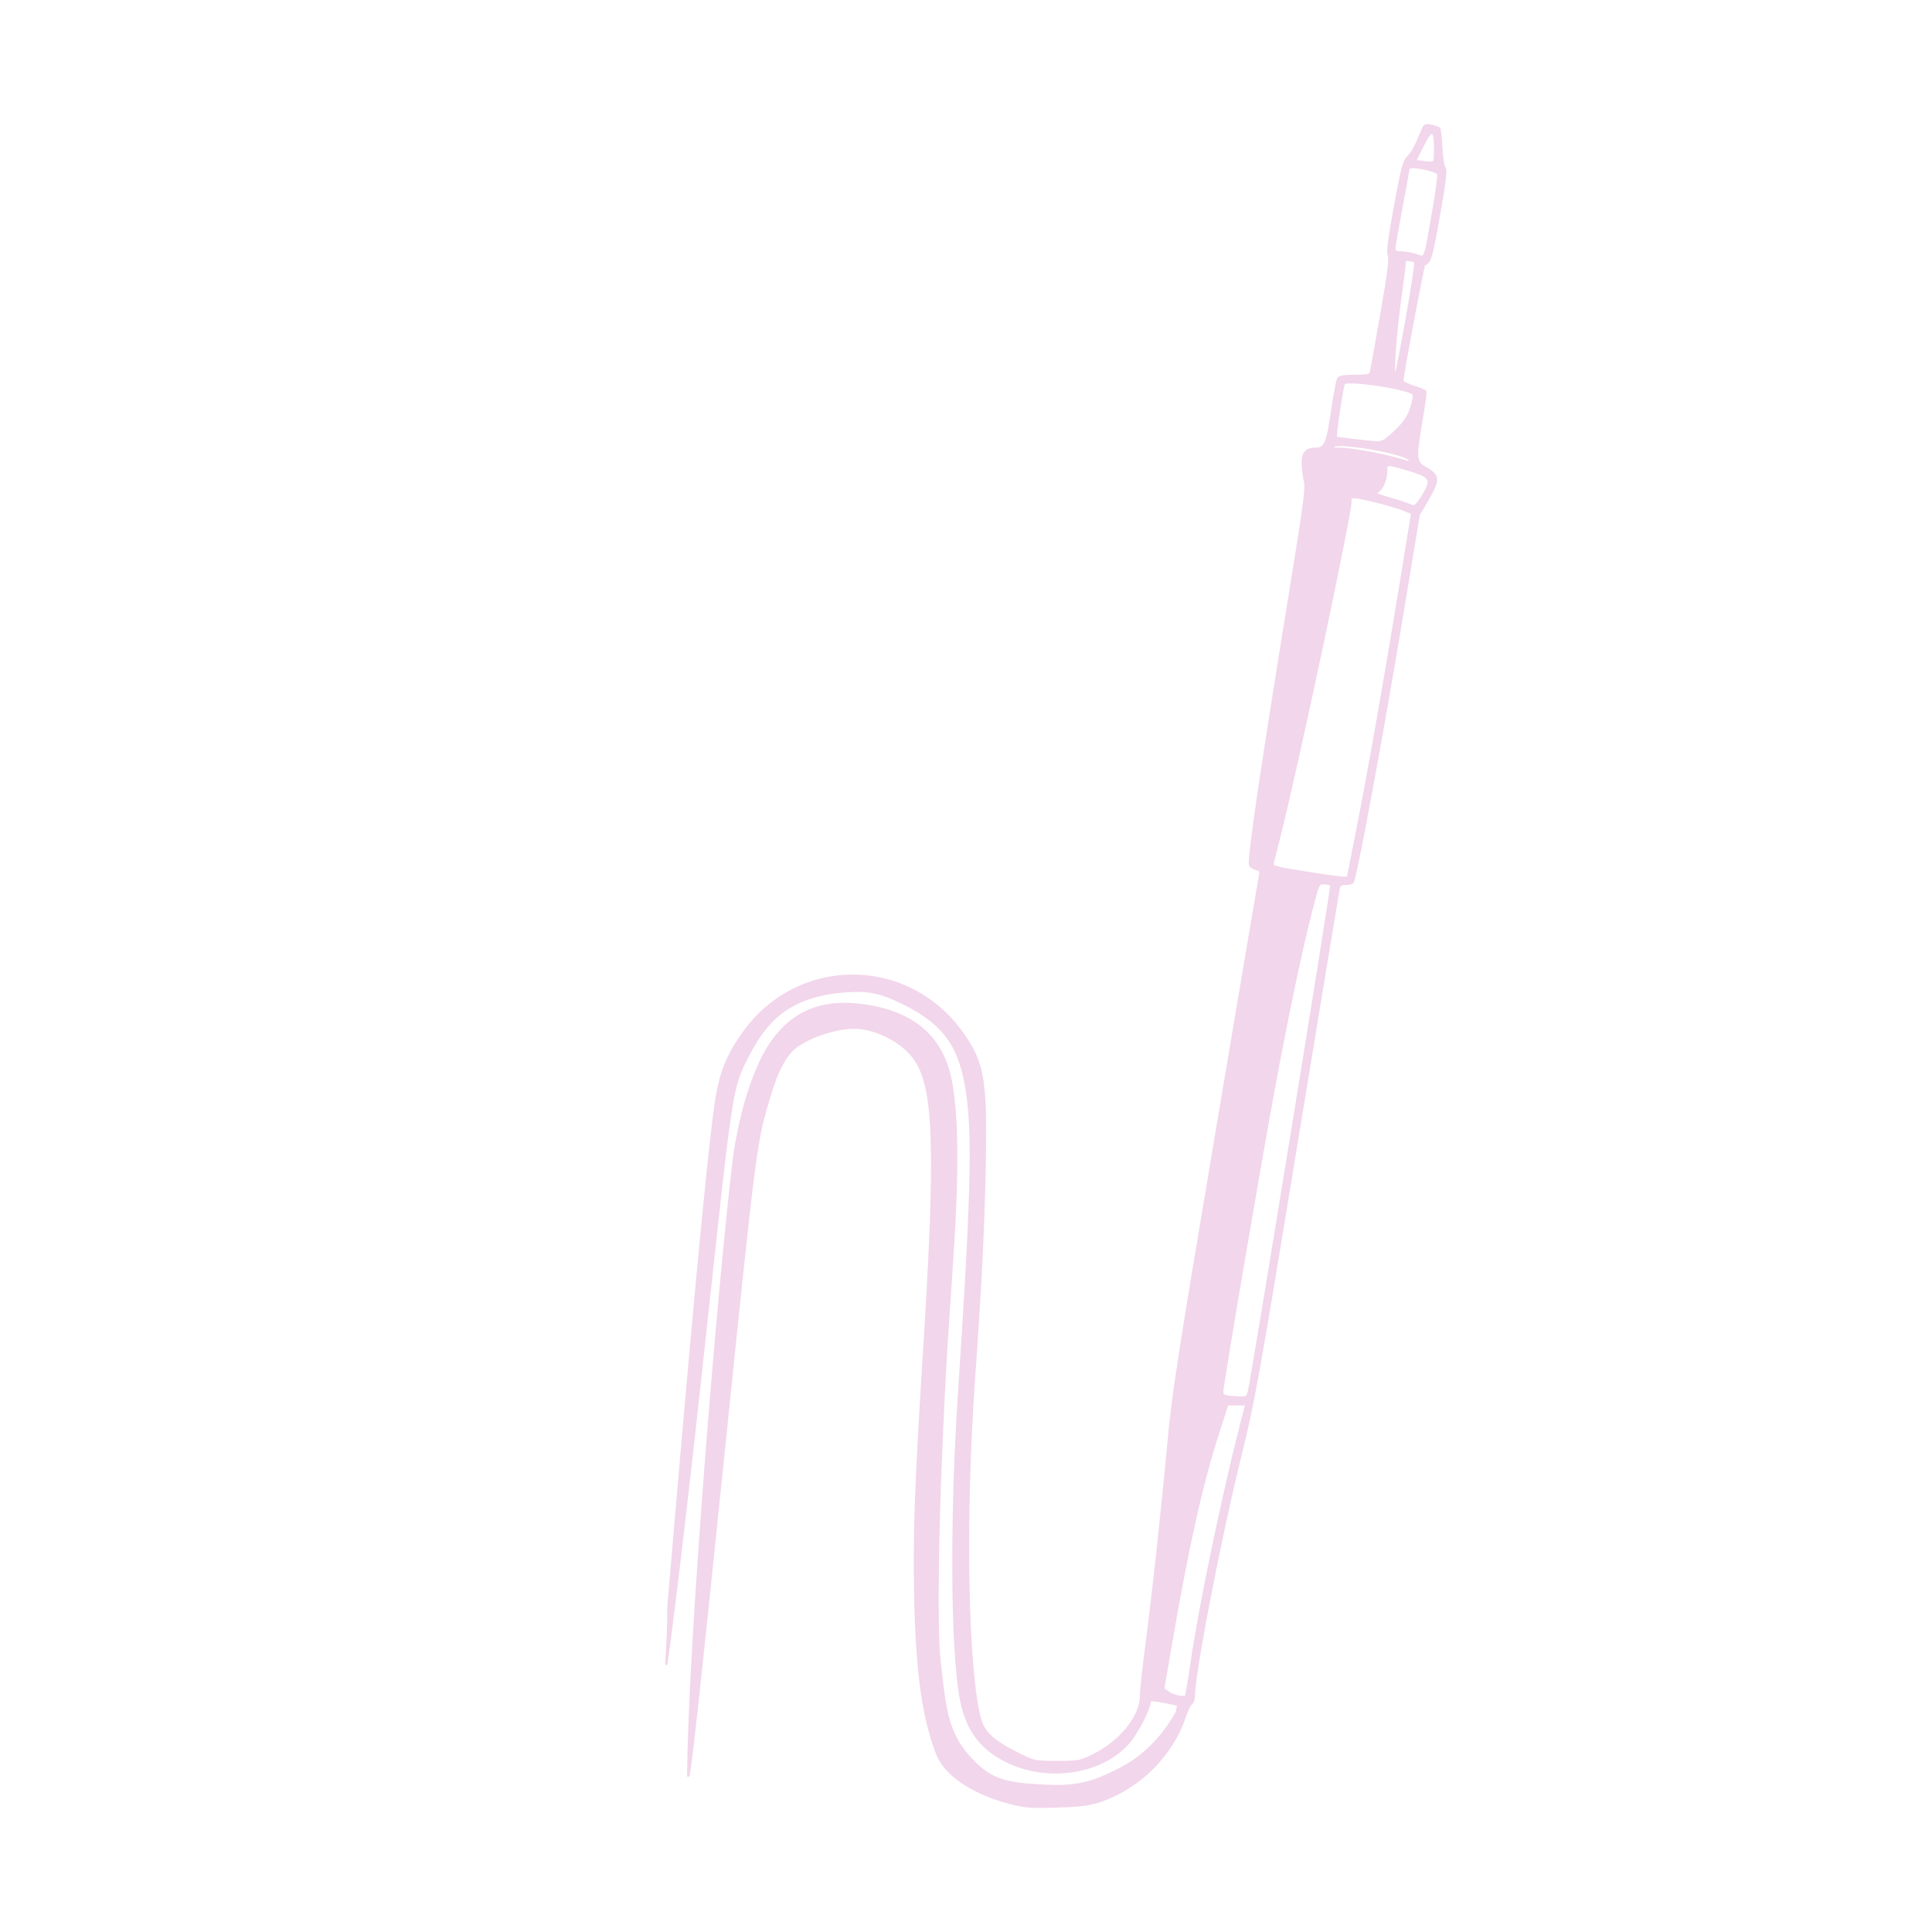 <?xml version="1.0" encoding="UTF-8" standalone="no"?>
<!-- Created with Inkscape (http://www.inkscape.org/) -->

<svg
   xmlns:dc="http://purl.org/dc/elements/1.1/"
   xmlns:cc="http://creativecommons.org/ns#"
   xmlns:rdf="http://www.w3.org/1999/02/22-rdf-syntax-ns#"
   xmlns:svg="http://www.w3.org/2000/svg"
   xmlns="http://www.w3.org/2000/svg"
   xmlns:sodipodi="http://sodipodi.sourceforge.net/DTD/sodipodi-0.dtd"
   xmlns:inkscape="http://www.inkscape.org/namespaces/inkscape"
   width="75.237mm"
   height="75.237mm"
   viewBox="-3 0 74.237 75.237"
   version="1.1"
   id="svg8"
   inkscape:version="0.92.3 (2405546, 2018-03-11)"
   sodipodi:docname="NerdberglogoAntrag.svg"
   inkscape:export-filename="C:\Users\Johnny\Google Drive\Projekte\Nerdberg\Logo\Nerdberglogo shirt.png"
   inkscape:export-xdpi="350"
   inkscape:export-ydpi="350">
  <defs
     id="defs2">
    <circle
       style="fill:none;fill-opacity:1;stroke:none;stroke-width:1.147;stroke-miterlimit:4;stroke-dasharray:none;stroke-opacity:1"
       id="path828-67"
       cx="-402.871"
       cy="368.854"
       inkscape:export-xdpi="96"
       inkscape:export-ydpi="96"
       transform="rotate(-151.147)"
       r="134.121" />
  </defs>
  <sodipodi:namedview
     id="base"
     pagecolor="#ffffff"
     bordercolor="#666666"
     borderopacity="1.0"
     inkscape:pageopacity="0.0"
     inkscape:pageshadow="2"
     inkscape:zoom="1.4"
     inkscape:cx="203.26488"
     inkscape:cy="7.3272777"
     inkscape:document-units="mm"
     inkscape:current-layer="layer1"
     showgrid="false"
     inkscape:window-width="1718"
     inkscape:window-height="1368"
     inkscape:window-x="1713"
     inkscape:window-y="0"
     inkscape:window-maximized="0" />
  <g
     inkscape:groupmode="layer"
     id="layer2"
     inkscape:label="backround"
     transform="translate(-64.158,-76.669)" />
  <g
     inkscape:label="Ebene 1"
     inkscape:groupmode="layer"
     id="layer1"
     transform="translate(-64.158,-76.669)">

    <path
       style="fill:#f2d6eb;stroke-width:0.079;fill-opacity:1;stroke:#f2d6eb;stroke-opacity:1"
       d="m 99.92,146.864 c -1.418,-0.376 -2.479,-1.108 -2.783,-1.922 -0.544,-1.455 -0.783,-3.196 -0.841,-6.128 -0.048,-2.446 0.019,-4.333 0.33,-9.266 0.522,-8.271 0.443,-10.606 -0.393,-11.702 -0.497,-0.652 -1.507,-1.154 -2.315,-1.151 -0.862,0.002 -2.085,0.471 -2.491,0.952 -0.305,0.362 -0.552,0.883 -0.782,1.65 -0.571,1.897 -0.554,1.768 -1.824,14.115 -0.997,9.694 -1.334,12.746 -1.368,12.392 0.055,-5.331 1.161,-18.726 1.753,-23.772 0.178,-1.514 0.605,-3.107 1.131,-4.153 0.794,-1.58 2.019,-2.287 3.778,-2.087 1.954,0.222 3.187,1.131 3.556,2.886 0.291,1.382 0.304,3.745 0.036,7.567 -0.311,4.454 -0.33,5.546 -0.412,7.382 -0.101,2.241 -0.191,6.455 -0.047,7.708 0.223,1.932 0.258,2.94 1.459,4.069 0.702,0.659 1.395,0.75 2.825,0.809 1.205,0.049 1.857,-0.203 2.776,-0.681 1.119,-0.582 1.8,-1.507 2.176,-2.19 l 0.051,-0.284 -0.453,-0.091 c -0.593,-0.119 -0.664,-0.115 -0.664,0.036 0,0.203 -0.443,1.075 -0.731,1.438 -1.011,1.277 -3.207,1.639 -4.864,0.803 -1.024,-0.517 -1.558,-1.279 -1.771,-2.525 -0.341,-1.997 -0.363,-7.07 -0.05,-11.79 0.552,-8.348 0.588,-10.602 0.195,-12.353 -0.303,-1.352 -0.936,-2.117 -2.323,-2.812 -0.999,-0.5 -1.462,-0.545 -2.289,-0.487 -2.309,0.161 -3.143,1.262 -3.779,2.472 -0.706,1.344 -0.645,1.279 -1.794,11.849 -0.973,8.95 -1.401,11.876 -1.401,11.876 -0.026,0.025 0.107,-1.73 0.064,-2.126 0.753,-8.907 1.499,-17.283 1.861,-19.765 0.162,-1.109 0.442,-1.811 1.073,-2.696 2.121,-2.972 6.396,-2.97 8.518,0.004 0.843,1.182 0.951,1.84 0.876,5.363 -0.049,2.332 -0.175,4.82 -0.406,8.019 -0.393,5.452 -0.284,11.537 0.239,13.366 0.146,0.511 0.523,0.852 1.45,1.312 0.66,0.327 0.671,0.33 1.539,0.33 0.831,0 0.902,-0.013 1.404,-0.26 1.058,-0.521 1.862,-1.519 1.857,-2.307 0,-0.193 0.089,-1.043 0.202,-1.889 0.262,-1.978 0.625,-5.304 0.873,-8.004 0.172,-1.873 0.396,-3.315 1.857,-11.987 0.913,-5.422 1.68,-9.951 1.703,-10.065 0.035,-0.171 0.009,-0.216 -0.15,-0.256 -0.106,-0.027 -0.212,-0.099 -0.236,-0.161 -0.079,-0.204 0.466,-3.887 1.636,-11.072 0.46,-2.824 0.567,-3.63 0.508,-3.842 -0.041,-0.148 -0.082,-0.45 -0.091,-0.672 -0.019,-0.452 0.12,-0.627 0.499,-0.627 0.372,0 0.462,-0.206 0.644,-1.468 0.093,-0.646 0.203,-1.219 0.244,-1.273 0.048,-0.063 0.284,-0.099 0.655,-0.099 0.537,0 0.583,-0.013 0.62,-0.177 0.022,-0.098 0.204,-1.113 0.404,-2.257 0.27,-1.539 0.344,-2.124 0.286,-2.251 -0.058,-0.127 0.004,-0.624 0.237,-1.903 0.264,-1.451 0.345,-1.761 0.496,-1.912 0.178,-0.178 0.297,-0.395 0.541,-0.989 0.117,-0.285 0.139,-0.299 0.382,-0.248 0.142,0.03 0.28,0.077 0.308,0.105 0.028,0.028 0.066,0.359 0.084,0.735 0.018,0.376 0.075,0.734 0.125,0.795 0.071,0.086 0.022,0.511 -0.217,1.871 -0.283,1.615 -0.346,1.826 -0.571,1.913 -0.046,0.019 -0.852,4.296 -0.852,4.525 0,0.044 0.194,0.141 0.431,0.216 0.237,0.075 0.446,0.161 0.465,0.192 0.019,0.031 -0.052,0.553 -0.156,1.16 -0.248,1.444 -0.235,1.595 0.156,1.813 0.544,0.303 0.549,0.45 0.046,1.311 l -0.305,0.522 -0.639,3.855 c -0.784,4.731 -1.803,10.235 -1.934,10.447 -0.024,0.04 -0.148,0.072 -0.275,0.072 -0.175,0 -0.24,0.043 -0.27,0.177 -0.022,0.098 -0.766,4.597 -1.653,9.998 -1.493,9.086 -1.655,9.988 -2.169,12.066 -0.803,3.246 -1.819,8.5 -1.819,9.408 0,0.112 -0.044,0.231 -0.099,0.266 -0.054,0.035 -0.164,0.258 -0.244,0.497 -0.521,1.552 -1.815,2.823 -3.395,3.331 -0.358,0.115 -0.775,0.163 -1.625,0.187 -1.024,0.029 -1.219,0.013 -1.871,-0.16 z m 7.128,-5.38 c 0.31,-2.157 1.192,-6.415 1.912,-9.235 l 0.227,-0.887 -0.366,7e-5 -0.366,6e-5 -0.373,1.163 c -0.627,1.954 -1.162,4.346 -1.799,8.036 l -0.323,1.871 0.183,0.139 c 0.164,0.124 0.597,0.226 0.693,0.163 0.02,-0.013 0.116,-0.576 0.213,-1.251 z m 2.244,-10.635 c 0.135,-0.546 3.248,-19.678 3.208,-19.718 -0.024,-0.024 -0.145,-0.051 -0.27,-0.06 -0.225,-0.017 -0.227,-0.013 -0.482,0.97 -0.401,1.542 -0.913,3.971 -1.48,7.019 -0.546,2.938 -2.011,11.545 -2.011,11.819 0,0.133 0.061,0.164 0.375,0.189 0.567,0.046 0.597,0.036 0.66,-0.219 z m 3.855,-20.018 c 0,-0.015 0.107,-0.556 0.238,-1.203 0.548,-2.703 1.25,-6.713 2.156,-12.318 l 0.106,-0.654 -0.284,-0.119 c -0.386,-0.162 -1.714,-0.504 -1.957,-0.504 -0.141,0 -0.184,0.033 -0.152,0.116 0.08,0.208 -2.094,10.464 -2.819,13.298 -0.104,0.407 -0.202,0.792 -0.217,0.853 -0.031,0.125 0.111,0.16 1.628,0.396 0.952,0.148 1.301,0.184 1.301,0.134 z m 2.959,-14.926 c 0.316,-0.539 0.258,-0.667 -0.396,-0.877 -0.304,-0.098 -0.667,-0.199 -0.808,-0.226 -0.242,-0.046 -0.256,-0.036 -0.256,0.185 0,0.349 -0.153,0.722 -0.338,0.821 -0.143,0.077 -0.082,0.111 0.494,0.277 0.362,0.104 0.714,0.221 0.782,0.26 0.16,0.089 0.263,0.002 0.522,-0.44 z m -0.564,-1.33 c -0.099,-0.258 -2.849,-0.735 -2.984,-0.517 -0.032,0.052 0.059,0.083 0.249,0.083 0.569,7.31e-4 2.027,0.289 2.762,0.546 0.01,0.004 -0.003,-0.047 -0.028,-0.111 z m -0.889,-0.809 c 0.601,-0.504 0.828,-0.794 0.966,-1.232 0.08,-0.254 0.115,-0.49 0.079,-0.525 -0.233,-0.225 -2.595,-0.574 -2.702,-0.4 -0.067,0.109 -0.355,2.054 -0.309,2.093 0.031,0.026 1.245,0.172 1.585,0.191 0.119,0.006 0.291,-0.05 0.381,-0.126 z m 0.781,-4.679 c 0.215,-1.187 0.362,-2.186 0.329,-2.22 -0.034,-0.034 -0.201,-0.07 -0.372,-0.081 0,0 -0.041,0.084 -0.035,0.204 0,0.058 -0.054,0.488 -0.12,0.957 -0.259,1.847 -0.369,3.475 -0.223,3.33 0.017,-0.017 0.207,-1.003 0.422,-2.19 z m 1.025,-4.126 c 0.134,-0.777 0.227,-1.455 0.207,-1.507 -0.065,-0.169 -1.152,-0.371 -1.155,-0.215 0,0.032 -0.125,0.716 -0.276,1.518 -0.151,0.802 -0.275,1.521 -0.275,1.597 -1.9e-4,0.106 0.069,0.14 0.295,0.144 0.163,0.004 0.42,0.051 0.572,0.107 0.344,0.126 0.311,0.211 0.631,-1.644 z m 0.079,-2.53 c 0,-0.767 -0.128,-0.778 -0.494,-0.044 l -0.273,0.548 0.246,0.031 c 0.56,0.071 0.522,0.11 0.522,-0.535 z"
       id="path826-3"
       inkscape:connector-curvature="0"
       sodipodi:nodetypes="ccssccccscscsssscscccccscscscssssccccsssccsccscscccsccsccscsccccccccscscccsccscscsssscccccsscccscccccsccccscssccccsccssscccccccccccccccccccccccccccccccccccscssccscssccss"
       inkscape:export-xdpi="350"
       inkscape:export-ydpi="350" />
  </g>
</svg>
